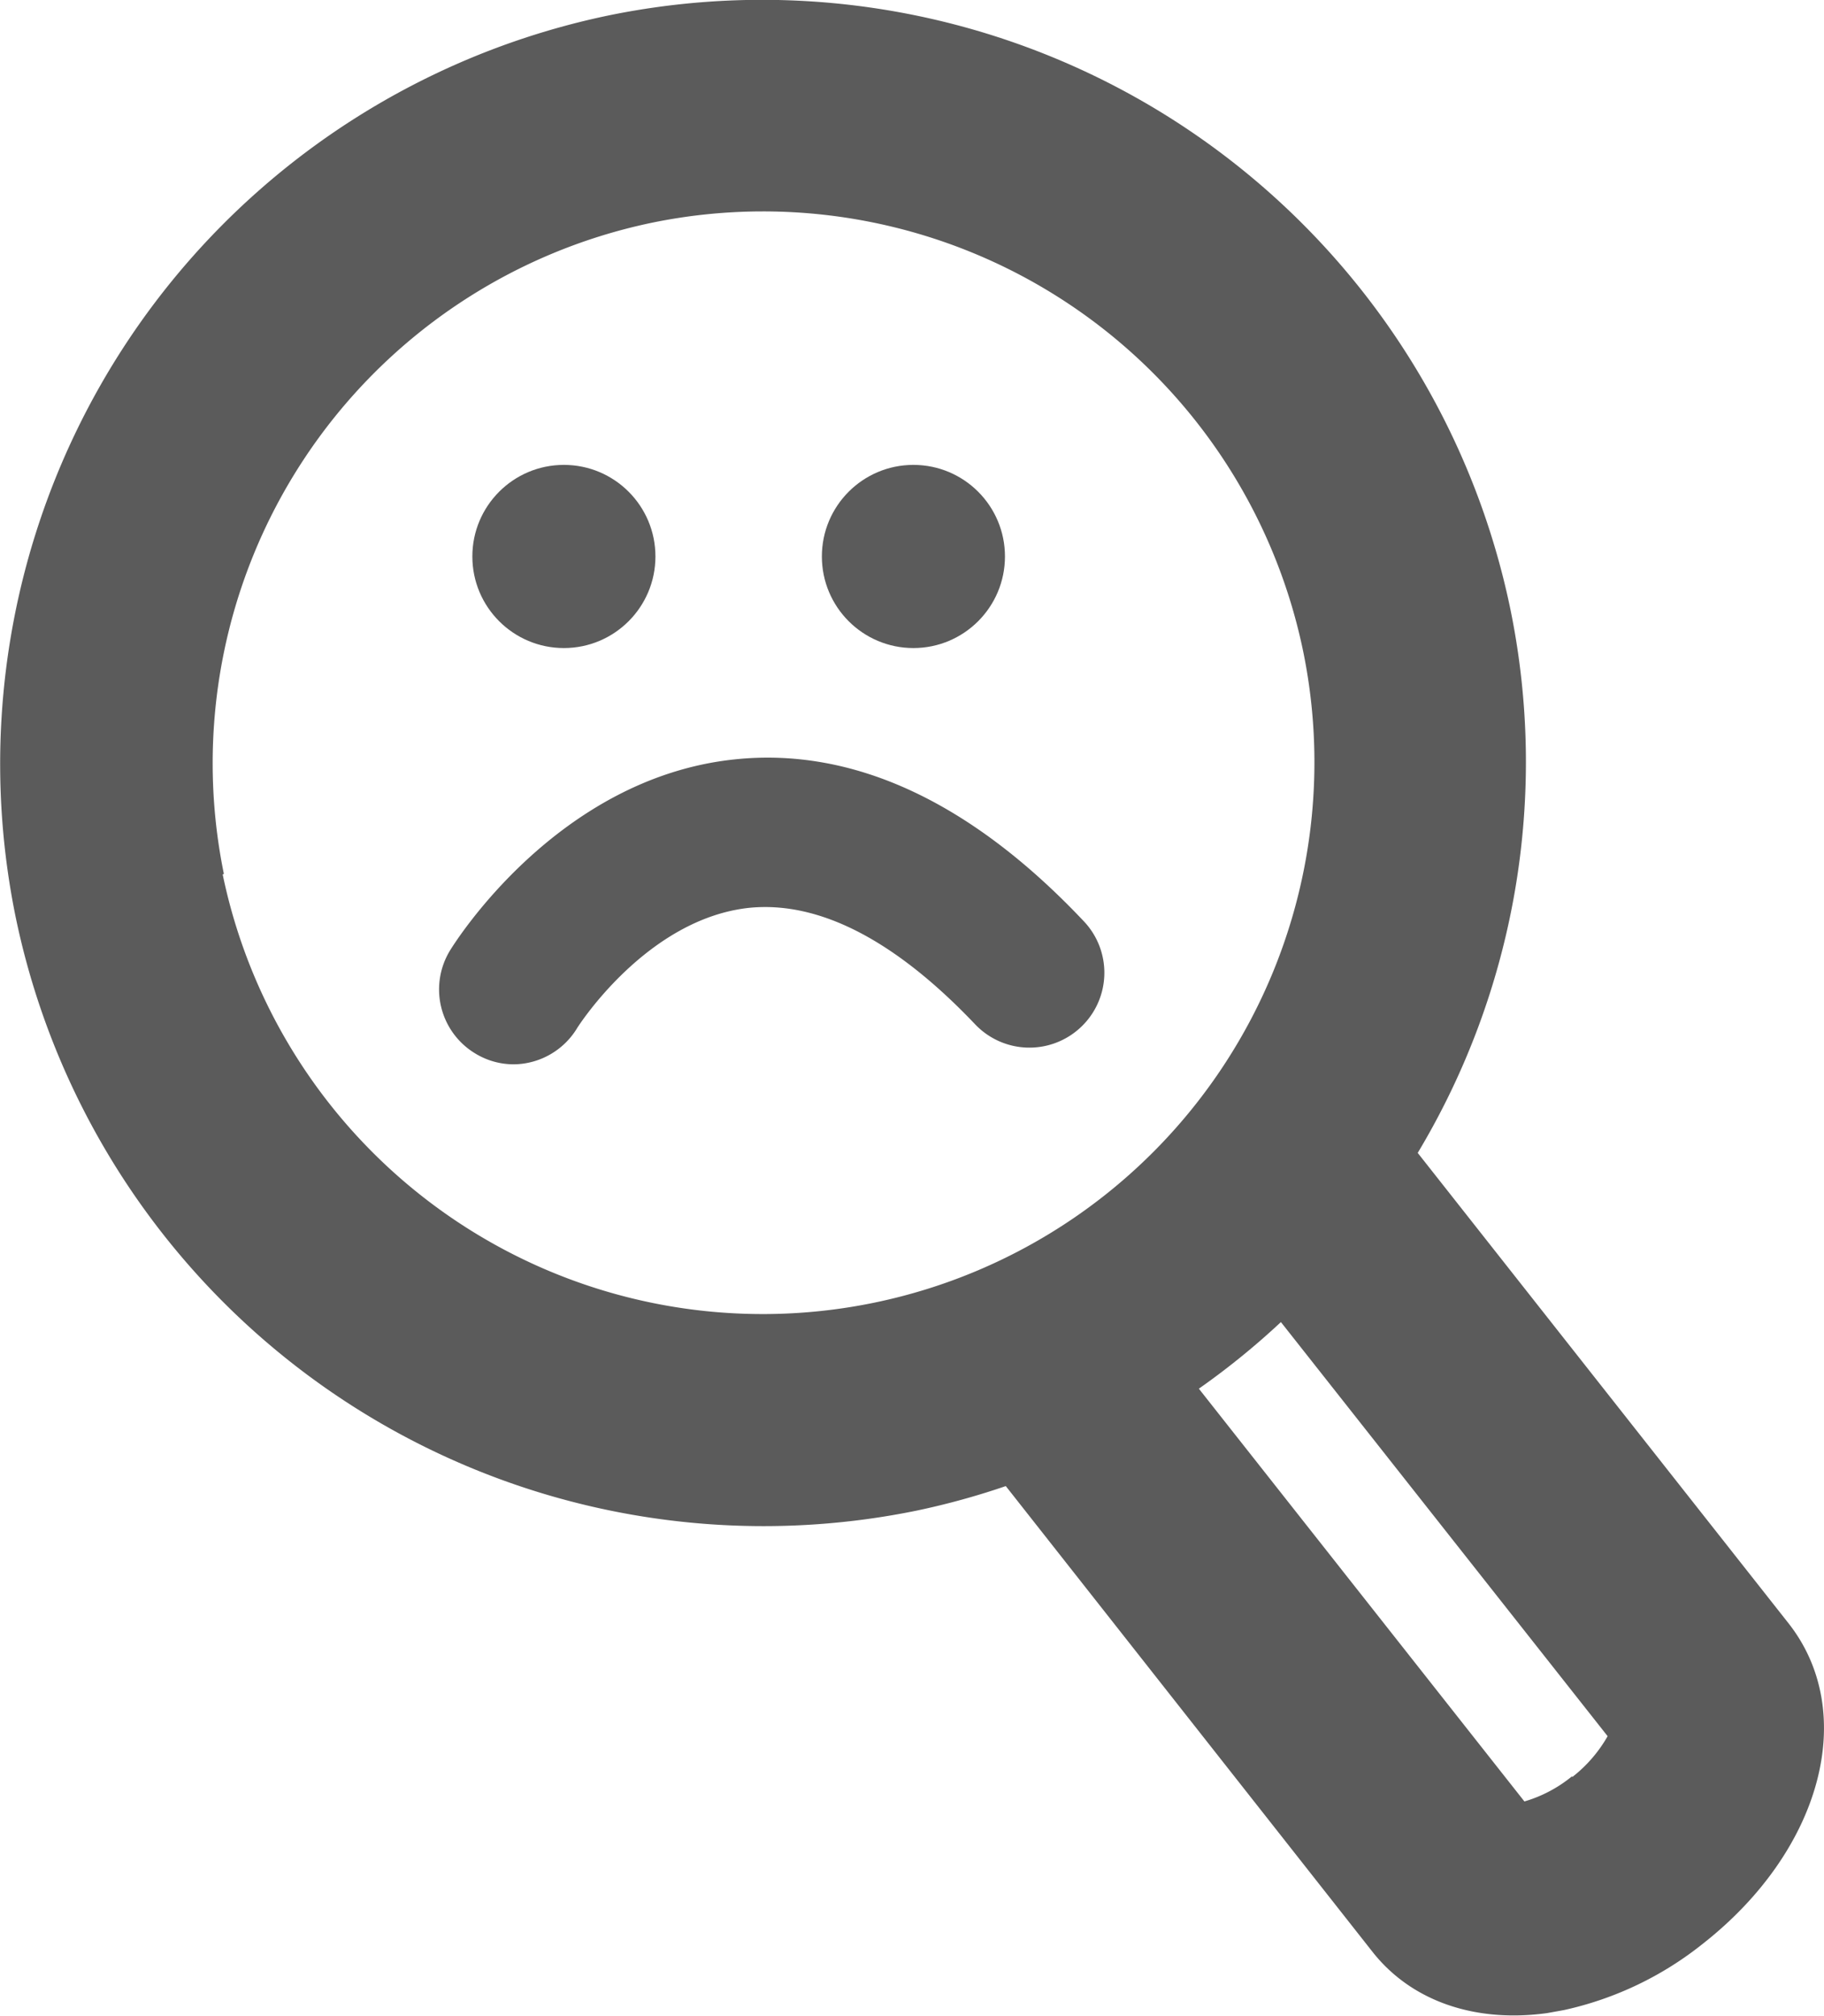 <svg id="Layer_2" data-name="Layer 2" xmlns="http://www.w3.org/2000/svg" viewBox="0 0 109.59 121.06"><defs><style>.cls-1{fill:#5b5b5b;}</style></defs><title>lupa no encontrado</title><path class="cls-1" d="M-231.93,230.56l-22.27-28.24a45.63,45.63,0,0,0,5.57-32.64A45.91,45.91,0,0,0-302.78,134a45.91,45.91,0,0,0-35.66,54.15,45.89,45.89,0,0,0,54.15,35.65,45.22,45.22,0,0,0,5.34-1.47l22,27.93c2.34,3,6.18,4.32,10.53,3.72l1-.18a20.32,20.32,0,0,0,8.37-4C-229.9,244.18-227.71,235.91-231.93,230.56Zm-94-45a33.16,33.16,0,0,1,25.75-39.11,33.14,33.14,0,0,1,39.1,25.76,33.14,33.14,0,0,1-25.75,39.1A33.14,33.14,0,0,1-326,185.6Zm81,54.2a8.11,8.11,0,0,1-2.86,1.51l-19.56-24.79a45.58,45.58,0,0,0,4.93-4l19.63,24.87A8.32,8.32,0,0,1-244.91,239.8Z" transform="translate(339.38 -133.08)"/><path class="cls-1" d="M-308.5,197a4.44,4.44,0,0,1-2.34-.66,4.49,4.49,0,0,1-1.5-6.18c.26-.42,6.42-10.34,17.07-11.47,7.11-.76,14.2,2.51,21,9.71a4.49,4.49,0,0,1-.16,6.36,4.5,4.5,0,0,1-6.36-.16c-4.81-5.06-9.37-7.41-13.56-7-6.18.65-10.3,7.14-10.34,7.2A4.5,4.5,0,0,1-308.5,197Z" transform="translate(339.38 -133.08)"/><circle class="cls-1" cx="33.88" cy="33.42" r="5.5"/><circle class="cls-1" cx="54.88" cy="33.42" r="5.5"/></svg>